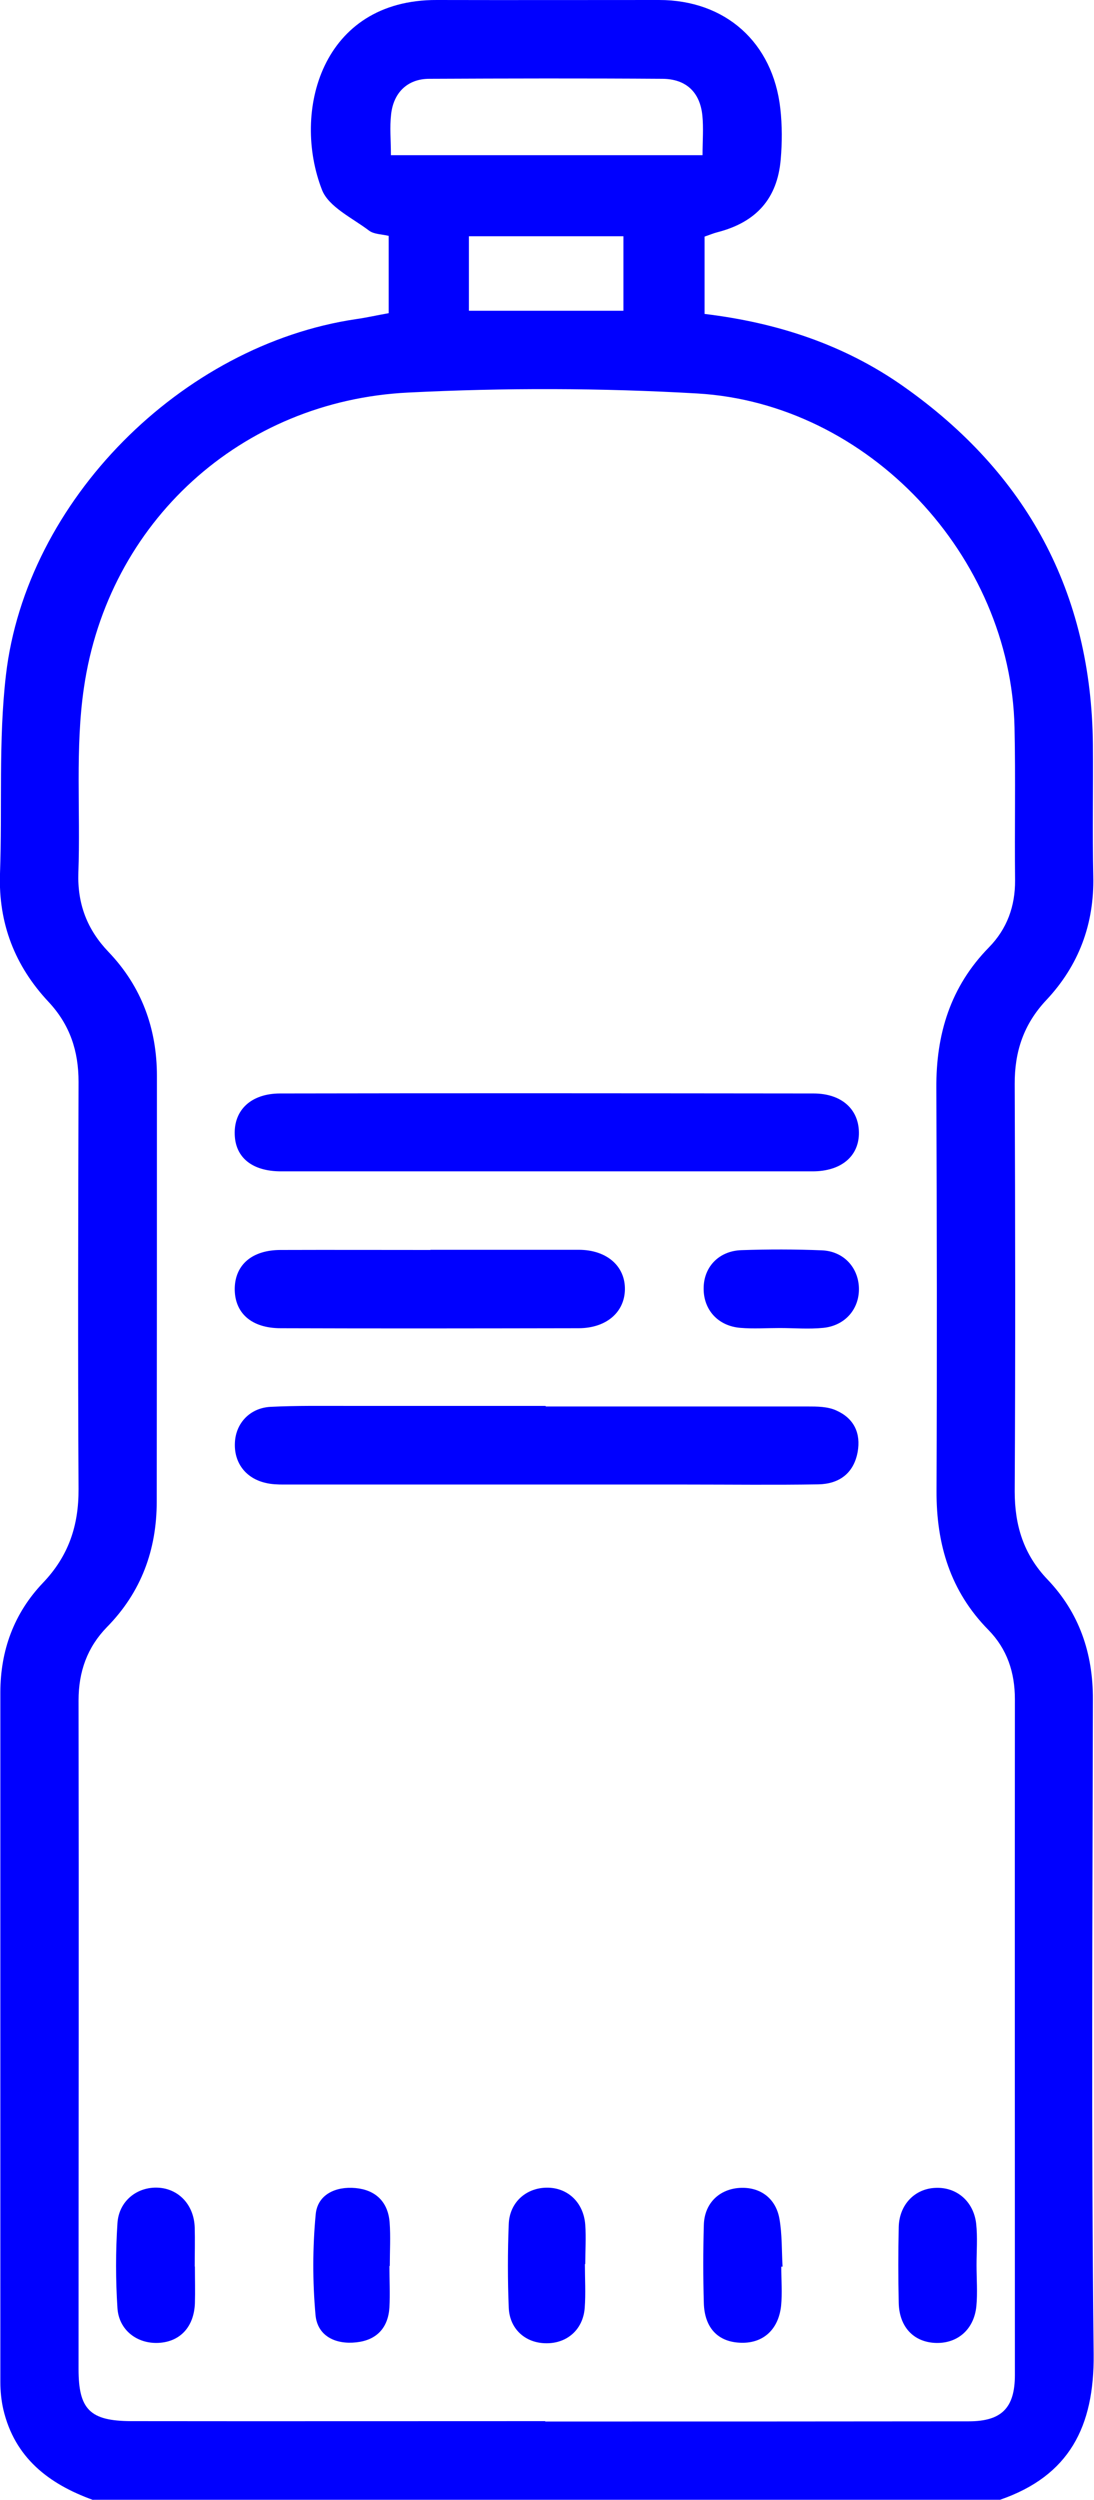 <?xml version="1.0" encoding="UTF-8"?><svg id="Calque_2" xmlns="http://www.w3.org/2000/svg" viewBox="0 0 59.05 134.82"><defs><style>.cls-1{fill:blue;}</style></defs><g id="Calque_1-2"><g><path class="cls-1" d="m5.02,134.82c-2.39-.86-4.23-2.28-4.84-4.88-.11-.48-.16-.98-.16-1.48,0-12.4,0-24.79,0-37.19,0-2.27.74-4.27,2.29-5.9,1.39-1.45,1.94-3.09,1.93-5.07-.04-7.32-.02-14.64,0-21.96,0-1.65-.46-3.07-1.62-4.31C.81,52.1-.09,49.81,0,47.12c.13-3.57-.09-7.17.32-10.71,1.09-9.42,9.49-17.81,18.9-19.2.57-.08,1.13-.21,1.76-.32v-4.17c-.37-.09-.8-.08-1.07-.29-.9-.68-2.17-1.27-2.53-2.19C15.74,6.03,17.35-.02,23.58,0c4,.01,7.99,0,11.99,0,3.59,0,6.15,2.29,6.55,5.86.1.9.1,1.83.02,2.74-.18,2.11-1.32,3.38-3.4,3.92-.24.06-.47.16-.71.24v4.17c3.91.47,7.52,1.65,10.71,3.89,6.68,4.69,10.17,11.12,10.25,19.32.02,2.37-.03,4.74.02,7.11.06,2.59-.79,4.83-2.54,6.69-1.22,1.3-1.71,2.78-1.7,4.53.03,7.32.04,14.64,0,21.96,0,1.84.48,3.4,1.77,4.75,1.71,1.79,2.46,3.97,2.45,6.47-.02,11.77-.09,23.54.04,35.31.04,3.9-1.31,6.56-5.05,7.85H5.02Zm24.41-4.23h0c7.62,0,15.24,0,22.86-.01,1.78,0,2.49-.73,2.49-2.5,0-12.15-.01-24.29,0-36.44,0-1.45-.42-2.71-1.43-3.74-2.06-2.09-2.81-4.62-2.8-7.49.03-7.24.02-14.48-.01-21.72-.02-2.92.76-5.48,2.84-7.6.97-.99,1.42-2.21,1.41-3.62-.03-2.75.03-5.49-.03-8.24-.2-9.25-7.88-17.47-17.12-18.01-5.19-.3-10.41-.31-15.6-.05-9.02.44-16.21,6.98-17.51,15.92-.48,3.26-.18,6.64-.3,9.96-.06,1.69.47,3.08,1.63,4.29,1.78,1.86,2.61,4.13,2.61,6.68,0,7.65,0,15.31-.01,22.96,0,2.59-.83,4.88-2.69,6.77-1.06,1.09-1.53,2.4-1.53,3.95.02,12.02,0,24.05,0,36.07,0,2.17.62,2.79,2.83,2.8,7.45.01,14.91,0,22.36,0ZM21.09,8.37h16.83c0-.77.06-1.46-.01-2.15-.13-1.25-.88-1.96-2.15-1.97-4.2-.03-8.4-.02-12.59,0-1.16,0-1.93.73-2.06,1.92-.08.69-.01,1.39-.01,2.19Zm4.22,8.39h8.34v-4.02h-8.34v4.02Z"/><path class="cls-1" d="m29.51,63.17c-4.78,0-9.56,0-14.34,0-1.54,0-2.46-.73-2.5-1.98-.05-1.32.87-2.21,2.43-2.22,9.6-.02,19.21-.01,28.81,0,1.55,0,2.49.89,2.45,2.21-.04,1.22-1,1.99-2.5,1.99-4.78,0-9.56,0-14.34,0Z"/><path class="cls-1" d="m29.46,75.85c4.7,0,9.41,0,14.11,0,.53,0,1.11,0,1.58.22.94.42,1.33,1.22,1.14,2.25-.22,1.16-1.02,1.71-2.12,1.73-2.37.04-4.74.01-7.12.01-7.24,0-14.48,0-21.73,0-.33,0-.67-.01-.99-.09-1.08-.25-1.71-1.1-1.65-2.18.05-1.04.81-1.86,1.92-1.92,1.41-.07,2.83-.05,4.24-.05,3.54,0,7.08,0,10.61,0,0,0,0,0,0,.01Z"/><path class="cls-1" d="m23.24,67.4c2.66,0,5.32,0,7.99,0,1.53,0,2.53.89,2.5,2.16-.03,1.22-1.01,2.06-2.48,2.07-5.37.01-10.73.02-16.1,0-1.59,0-2.5-.83-2.48-2.16.03-1.27.94-2.05,2.45-2.06,2.7-.01,5.41,0,8.11,0h0Z"/><path class="cls-1" d="m10.52,122.23c0,.66.02,1.33,0,1.99-.05,1.27-.8,2.07-1.96,2.13-1.15.06-2.14-.68-2.22-1.87-.1-1.52-.1-3.07,0-4.59.08-1.21,1.08-1.97,2.2-1.91,1.11.06,1.93.93,1.97,2.14.02.7,0,1.41,0,2.11Z"/><path class="cls-1" d="m52.71,122.15c0,.75.06,1.5-.01,2.23-.13,1.27-1.05,2.04-2.26,1.97-1.15-.07-1.9-.88-1.93-2.15-.03-1.37-.03-2.73,0-4.1.03-1.21.87-2.07,1.99-2.11,1.13-.05,2.05.72,2.19,1.93.08.74.02,1.49.02,2.23Z"/><path class="cls-1" d="m42.07,71.62c-.7,0-1.41.05-2.11-.01-1.21-.1-1.99-.98-1.98-2.13,0-1.14.81-2.02,2.04-2.06,1.45-.05,2.9-.05,4.35.01,1.15.05,1.94.9,1.99,1.99.05,1.14-.72,2.07-1.92,2.19-.78.08-1.57.01-2.36.01,0,0,0,0,0,0Z"/><path class="cls-1" d="m42.17,122.25c0,.7.06,1.41-.01,2.11-.15,1.32-1.02,2.05-2.24,1.98-1.18-.06-1.89-.81-1.93-2.13-.04-1.41-.04-2.81,0-4.22.03-1.13.78-1.88,1.83-1.99,1.13-.11,2.04.49,2.25,1.65.15.85.12,1.73.17,2.59-.02,0-.05,0-.07,0Z"/><path class="cls-1" d="m21.02,122.21c0,.74.04,1.49,0,2.23-.07,1.1-.69,1.76-1.78,1.88-1.13.13-2.11-.34-2.21-1.48-.16-1.79-.16-3.62.01-5.42.1-1.08,1.09-1.52,2.15-1.42,1.08.1,1.75.74,1.84,1.84.06.78.01,1.57.01,2.36,0,0,0,0-.01,0Z"/><path class="cls-1" d="m31.57,122.1c0,.79.05,1.58-.01,2.37-.09,1.16-.95,1.91-2.07,1.9-1.12,0-1.99-.76-2.03-1.93-.06-1.49-.06-2.99,0-4.49.04-1.16.91-1.94,2.01-1.97,1.15-.03,2.03.78,2.12,2,.05.7,0,1.41,0,2.12,0,0,0,0-.01,0Z"/></g></g></svg>